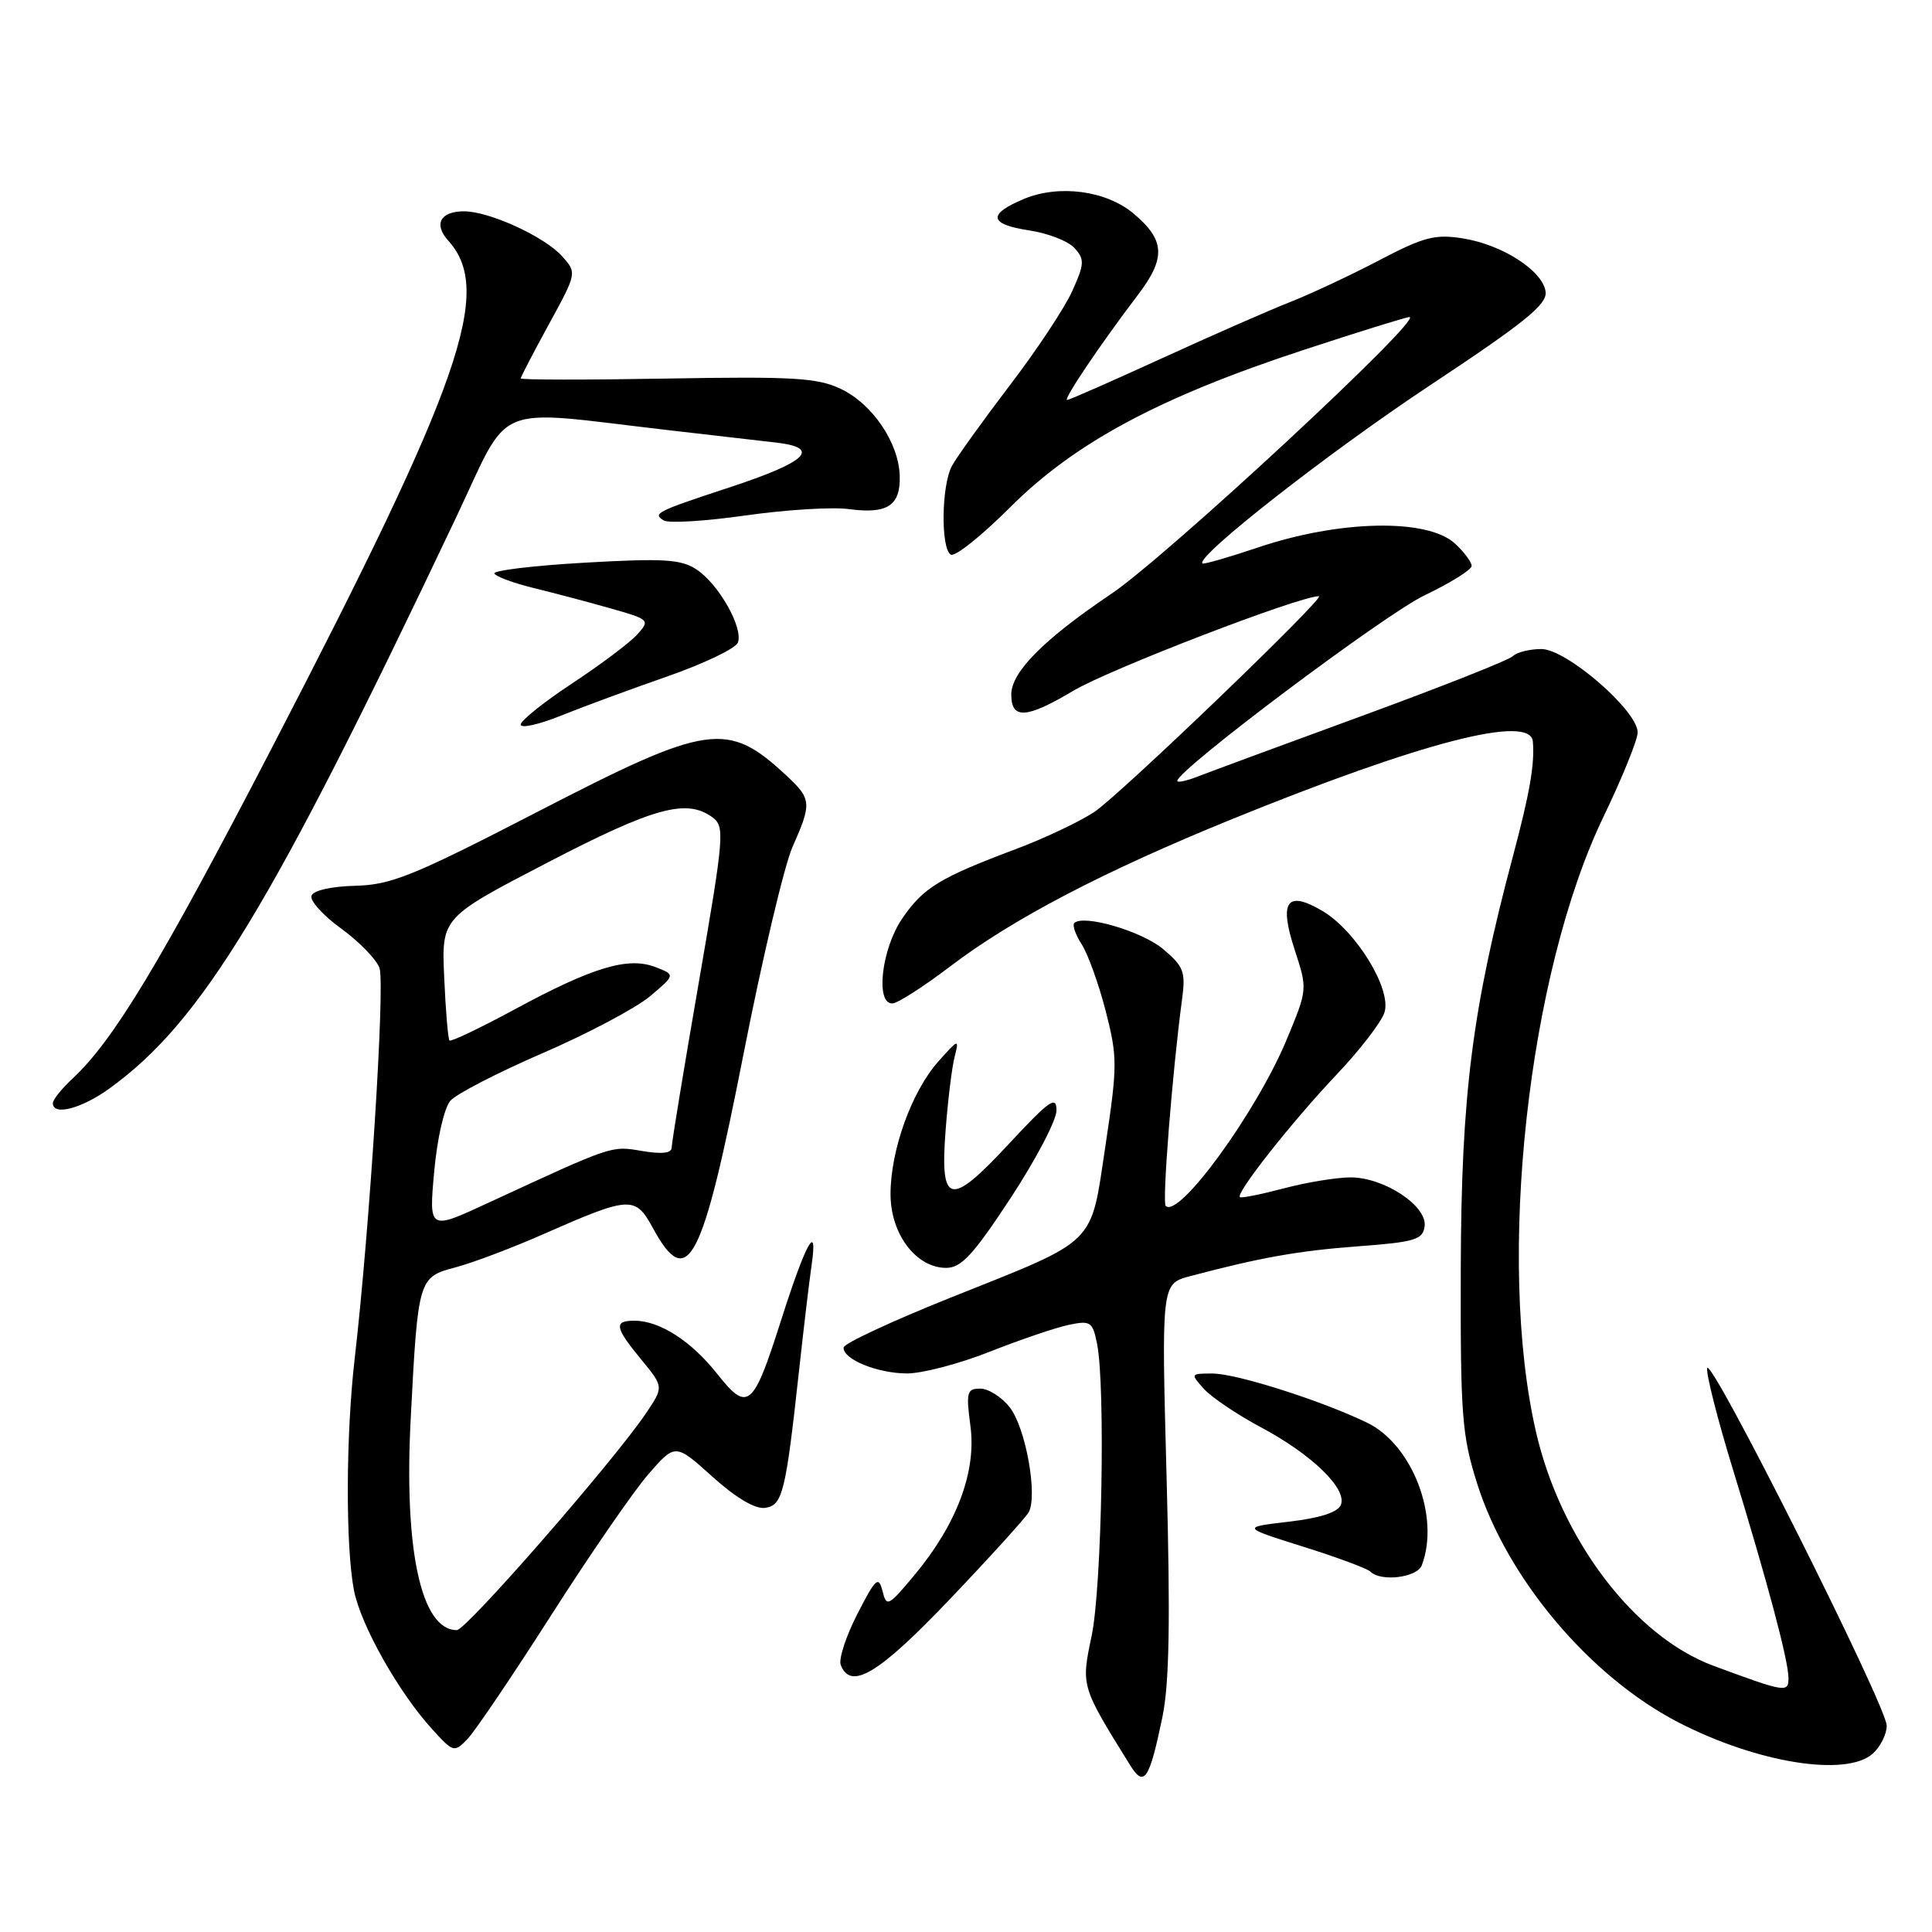 <?xml version="1.0" encoding="UTF-8" standalone="no"?>
<!DOCTYPE svg PUBLIC "-//W3C//DTD SVG 1.1//EN" "http://www.w3.org/Graphics/SVG/1.1/DTD/svg11.dtd" >
<svg xmlns="http://www.w3.org/2000/svg" xmlns:xlink="http://www.w3.org/1999/xlink" version="1.1" viewBox="0 0 256 256">
 <g >
 <path fill="currentColor"
d=" M 154.03 227.50 C 154.94 223.08 155.09 214.75 154.58 195.80 C 153.89 170.11 153.89 170.11 157.69 169.10 C 167.04 166.62 172.06 165.73 180.00 165.14 C 187.49 164.58 188.53 164.26 188.77 162.50 C 189.14 159.79 183.39 156.00 178.94 156.01 C 177.05 156.02 173.05 156.68 170.05 157.48 C 167.05 158.27 164.46 158.79 164.29 158.62 C 163.74 158.08 171.16 148.68 177.02 142.48 C 180.16 139.18 183.05 135.43 183.45 134.15 C 184.43 131.07 179.65 123.28 175.17 120.67 C 170.49 117.93 169.45 119.44 171.57 125.91 C 173.26 131.08 173.26 131.10 170.47 137.80 C 166.47 147.39 156.19 161.52 154.46 159.79 C 153.97 159.31 155.36 141.84 156.63 132.41 C 157.12 128.76 156.85 128.06 154.12 125.76 C 151.31 123.39 143.55 121.12 142.35 122.31 C 142.07 122.60 142.52 123.88 143.35 125.16 C 144.17 126.45 145.60 130.42 146.52 134.00 C 148.08 140.08 148.07 141.22 146.48 151.80 C 144.44 165.25 145.66 164.07 125.72 172.04 C 118.09 175.10 111.81 178.03 111.78 178.55 C 111.69 180.11 116.24 181.97 120.17 181.99 C 122.20 181.99 127.15 180.70 131.17 179.10 C 135.20 177.51 139.90 175.91 141.62 175.55 C 144.50 174.95 144.78 175.13 145.37 178.08 C 146.49 183.72 146.00 210.30 144.65 216.75 C 143.24 223.45 143.23 223.41 149.75 233.90 C 151.61 236.89 152.29 235.87 154.03 227.50 Z  M 248.17 232.35 C 249.18 231.43 250.00 229.78 250.00 228.66 C 250.00 226.09 226.60 179.49 226.21 181.29 C 226.05 182.03 227.57 188.00 229.58 194.57 C 234.19 209.59 236.96 219.97 236.98 222.32 C 237.00 224.33 236.62 224.27 227.03 220.72 C 216.56 216.84 206.81 203.99 203.53 189.75 C 198.28 166.95 202.45 128.99 212.50 108.16 C 214.97 103.02 217.00 98.02 217.00 97.05 C 217.00 94.17 207.57 86.00 204.24 86.00 C 202.68 86.00 200.97 86.43 200.45 86.95 C 199.93 87.47 190.95 91.02 180.50 94.85 C 170.05 98.67 160.26 102.29 158.75 102.88 C 157.24 103.47 156.00 103.74 156.00 103.47 C 156.00 102.03 183.46 81.42 188.75 78.89 C 192.19 77.24 195.00 75.49 195.00 74.99 C 195.00 74.49 194.02 73.16 192.81 72.04 C 189.18 68.66 177.48 68.89 166.64 72.56 C 162.77 73.86 159.48 74.81 159.33 74.66 C 158.42 73.76 175.86 60.10 189.30 51.18 C 202.13 42.68 205.04 40.32 204.80 38.64 C 204.40 35.85 199.07 32.43 193.85 31.59 C 190.17 31.00 188.66 31.39 182.79 34.47 C 179.05 36.43 173.74 38.92 170.98 40.01 C 168.22 41.09 160.55 44.46 153.93 47.49 C 147.31 50.52 141.67 53.00 141.40 53.00 C 140.83 53.00 145.81 45.61 150.74 39.13 C 154.52 34.17 154.40 31.82 150.18 28.28 C 146.57 25.25 140.32 24.42 135.68 26.36 C 130.79 28.40 131.04 29.73 136.44 30.54 C 138.88 30.91 141.56 31.96 142.38 32.87 C 143.73 34.36 143.70 34.97 142.09 38.54 C 141.11 40.75 137.37 46.40 133.78 51.09 C 130.20 55.79 126.76 60.58 126.13 61.75 C 124.74 64.35 124.64 72.66 125.98 73.49 C 126.53 73.83 130.06 71.00 133.85 67.22 C 142.38 58.69 153.58 52.67 172.55 46.43 C 179.95 43.99 186.35 42.01 186.76 42.01 C 188.73 42.05 154.54 73.79 147.22 78.71 C 138.31 84.71 134.00 89.05 134.00 92.02 C 134.00 95.36 135.99 95.24 142.24 91.52 C 147.01 88.68 172.15 79.00 174.76 79.00 C 175.80 79.00 148.38 105.35 145.00 107.59 C 143.07 108.87 138.41 111.08 134.63 112.50 C 124.50 116.30 122.32 117.63 119.53 121.74 C 116.80 125.76 115.97 133.03 118.25 132.96 C 118.94 132.94 122.37 130.74 125.87 128.08 C 134.17 121.76 146.19 115.48 163.32 108.51 C 188.43 98.31 202.79 94.60 203.11 98.25 C 203.37 101.23 202.71 105.06 200.46 113.50 C 195.05 133.82 193.63 145.08 193.56 168.00 C 193.51 187.52 193.70 190.15 195.72 196.55 C 199.68 209.14 210.67 222.18 222.43 228.24 C 232.88 233.62 244.68 235.50 248.17 232.35 Z  M 73.05 214.00 C 78.14 206.03 83.92 197.64 85.89 195.37 C 89.48 191.24 89.48 191.24 94.40 195.67 C 97.52 198.48 100.08 199.99 101.38 199.80 C 103.70 199.46 104.10 197.86 105.89 181.50 C 106.49 176.00 107.24 169.70 107.56 167.50 C 108.38 161.73 106.74 164.76 103.48 175.00 C 99.79 186.58 99.09 187.17 95.03 182.04 C 91.57 177.67 87.40 175.00 84.05 175.00 C 81.30 175.00 81.46 175.89 84.98 180.16 C 87.96 183.78 87.96 183.78 85.54 187.35 C 81.16 193.79 61.78 216.00 60.53 216.00 C 55.82 216.00 53.51 205.46 54.42 188.00 C 55.38 169.42 55.44 169.22 60.36 167.93 C 62.64 167.33 67.88 165.35 72.00 163.53 C 83.51 158.47 84.17 158.43 86.51 162.72 C 91.14 171.20 93.05 167.50 98.56 139.47 C 101.02 126.96 103.92 114.70 105.01 112.23 C 107.58 106.44 107.53 105.87 104.25 102.81 C 96.40 95.49 93.93 95.84 71.32 107.52 C 54.76 116.07 51.85 117.25 47.08 117.37 C 43.88 117.45 41.50 117.99 41.27 118.70 C 41.05 119.35 42.81 121.30 45.18 123.02 C 47.56 124.74 49.85 127.09 50.28 128.25 C 51.05 130.30 48.98 162.86 47.00 180.00 C 45.82 190.19 45.78 204.89 46.90 210.72 C 47.80 215.35 52.83 224.27 57.30 229.17 C 60.09 232.22 60.19 232.25 61.97 230.40 C 62.97 229.35 67.96 221.97 73.05 214.00 Z  M 125.87 211.89 C 131.17 206.33 135.85 201.16 136.29 200.41 C 137.54 198.24 135.92 189.17 133.79 186.47 C 132.73 185.11 130.97 184.00 129.89 184.00 C 128.12 184.00 127.99 184.47 128.59 188.99 C 129.39 195.03 126.76 202.01 121.14 208.74 C 117.69 212.87 117.47 212.98 116.93 210.80 C 116.42 208.78 116.02 209.14 113.61 213.85 C 112.10 216.79 111.11 219.83 111.40 220.60 C 112.72 224.04 116.42 221.81 125.87 211.89 Z  M 188.39 207.42 C 190.84 201.03 187.15 191.41 181.14 188.51 C 175.05 185.57 163.83 182.00 160.67 182.00 C 157.73 182.00 157.72 182.03 159.54 184.05 C 160.56 185.17 163.96 187.46 167.09 189.13 C 173.81 192.71 178.50 197.25 177.68 199.38 C 177.30 200.38 174.97 201.14 170.80 201.63 C 164.50 202.37 164.50 202.37 172.67 204.94 C 177.17 206.35 181.18 207.84 181.59 208.25 C 182.96 209.63 187.77 209.04 188.39 207.42 Z  M 133.91 158.75 C 137.25 153.66 139.99 148.44 139.99 147.14 C 140.00 145.12 139.07 145.78 133.69 151.56 C 125.83 160.03 124.52 159.72 125.31 149.62 C 125.61 145.70 126.14 141.38 126.50 140.00 C 127.11 137.61 127.01 137.64 124.32 140.67 C 120.79 144.65 118.00 152.40 118.00 158.24 C 118.00 163.51 121.39 168.00 125.37 168.00 C 127.37 168.00 128.97 166.27 133.91 158.75 Z  M 14.60 144.16 C 26.79 135.30 35.95 120.19 60.39 68.66 C 67.81 53.01 64.82 54.25 88.50 56.99 C 94.00 57.62 100.44 58.37 102.81 58.64 C 108.88 59.34 106.97 61.19 96.67 64.58 C 86.97 67.77 86.44 68.04 87.94 68.96 C 88.58 69.36 93.46 69.06 98.80 68.30 C 104.13 67.54 110.30 67.16 112.50 67.46 C 117.58 68.14 119.33 67.00 119.22 63.07 C 119.10 58.67 115.60 53.51 111.39 51.52 C 108.32 50.06 105.06 49.87 88.41 50.16 C 77.73 50.35 69.00 50.34 69.00 50.14 C 69.00 49.95 70.68 46.72 72.73 42.97 C 76.45 36.16 76.45 36.16 74.48 33.95 C 72.15 31.35 64.83 28.00 61.48 28.00 C 58.35 28.00 57.43 29.71 59.39 31.88 C 65.39 38.51 61.23 50.49 36.06 99.03 C 21.25 127.58 15.05 137.86 9.61 142.92 C 8.17 144.26 7.00 145.72 7.00 146.17 C 7.00 147.91 10.86 146.89 14.60 144.16 Z  M 88.37 89.65 C 93.24 87.95 97.47 85.93 97.77 85.15 C 98.52 83.20 95.22 77.37 92.28 75.45 C 90.23 74.10 87.92 73.96 77.45 74.56 C 70.63 74.95 65.25 75.60 65.51 76.01 C 65.76 76.42 68.11 77.28 70.73 77.92 C 73.35 78.56 77.91 79.76 80.85 80.60 C 86.09 82.08 86.17 82.16 84.42 84.09 C 83.44 85.17 79.57 88.08 75.82 90.55 C 72.07 93.02 69.00 95.48 69.00 96.01 C 69.00 96.54 71.36 96.02 74.25 94.86 C 77.14 93.69 83.49 91.35 88.37 89.65 Z  M 57.53 155.26 C 57.93 150.84 58.86 146.79 59.68 145.85 C 60.48 144.94 66.00 142.10 71.94 139.53 C 77.89 136.96 84.27 133.57 86.13 132.01 C 89.50 129.17 89.50 129.17 86.84 128.14 C 83.22 126.75 78.57 128.14 68.25 133.72 C 63.66 136.20 59.75 138.07 59.56 137.87 C 59.37 137.67 59.05 133.92 58.86 129.54 C 58.50 121.59 58.50 121.59 72.50 114.32 C 86.63 106.98 90.96 105.79 94.39 108.29 C 96.06 109.52 95.97 110.65 92.58 130.26 C 90.61 141.64 89.00 151.44 89.00 152.06 C 89.00 152.80 87.70 152.96 85.07 152.51 C 80.95 151.82 81.36 151.68 64.66 159.40 C 56.83 163.03 56.83 163.03 57.53 155.26 Z "/>
</g>
</svg>